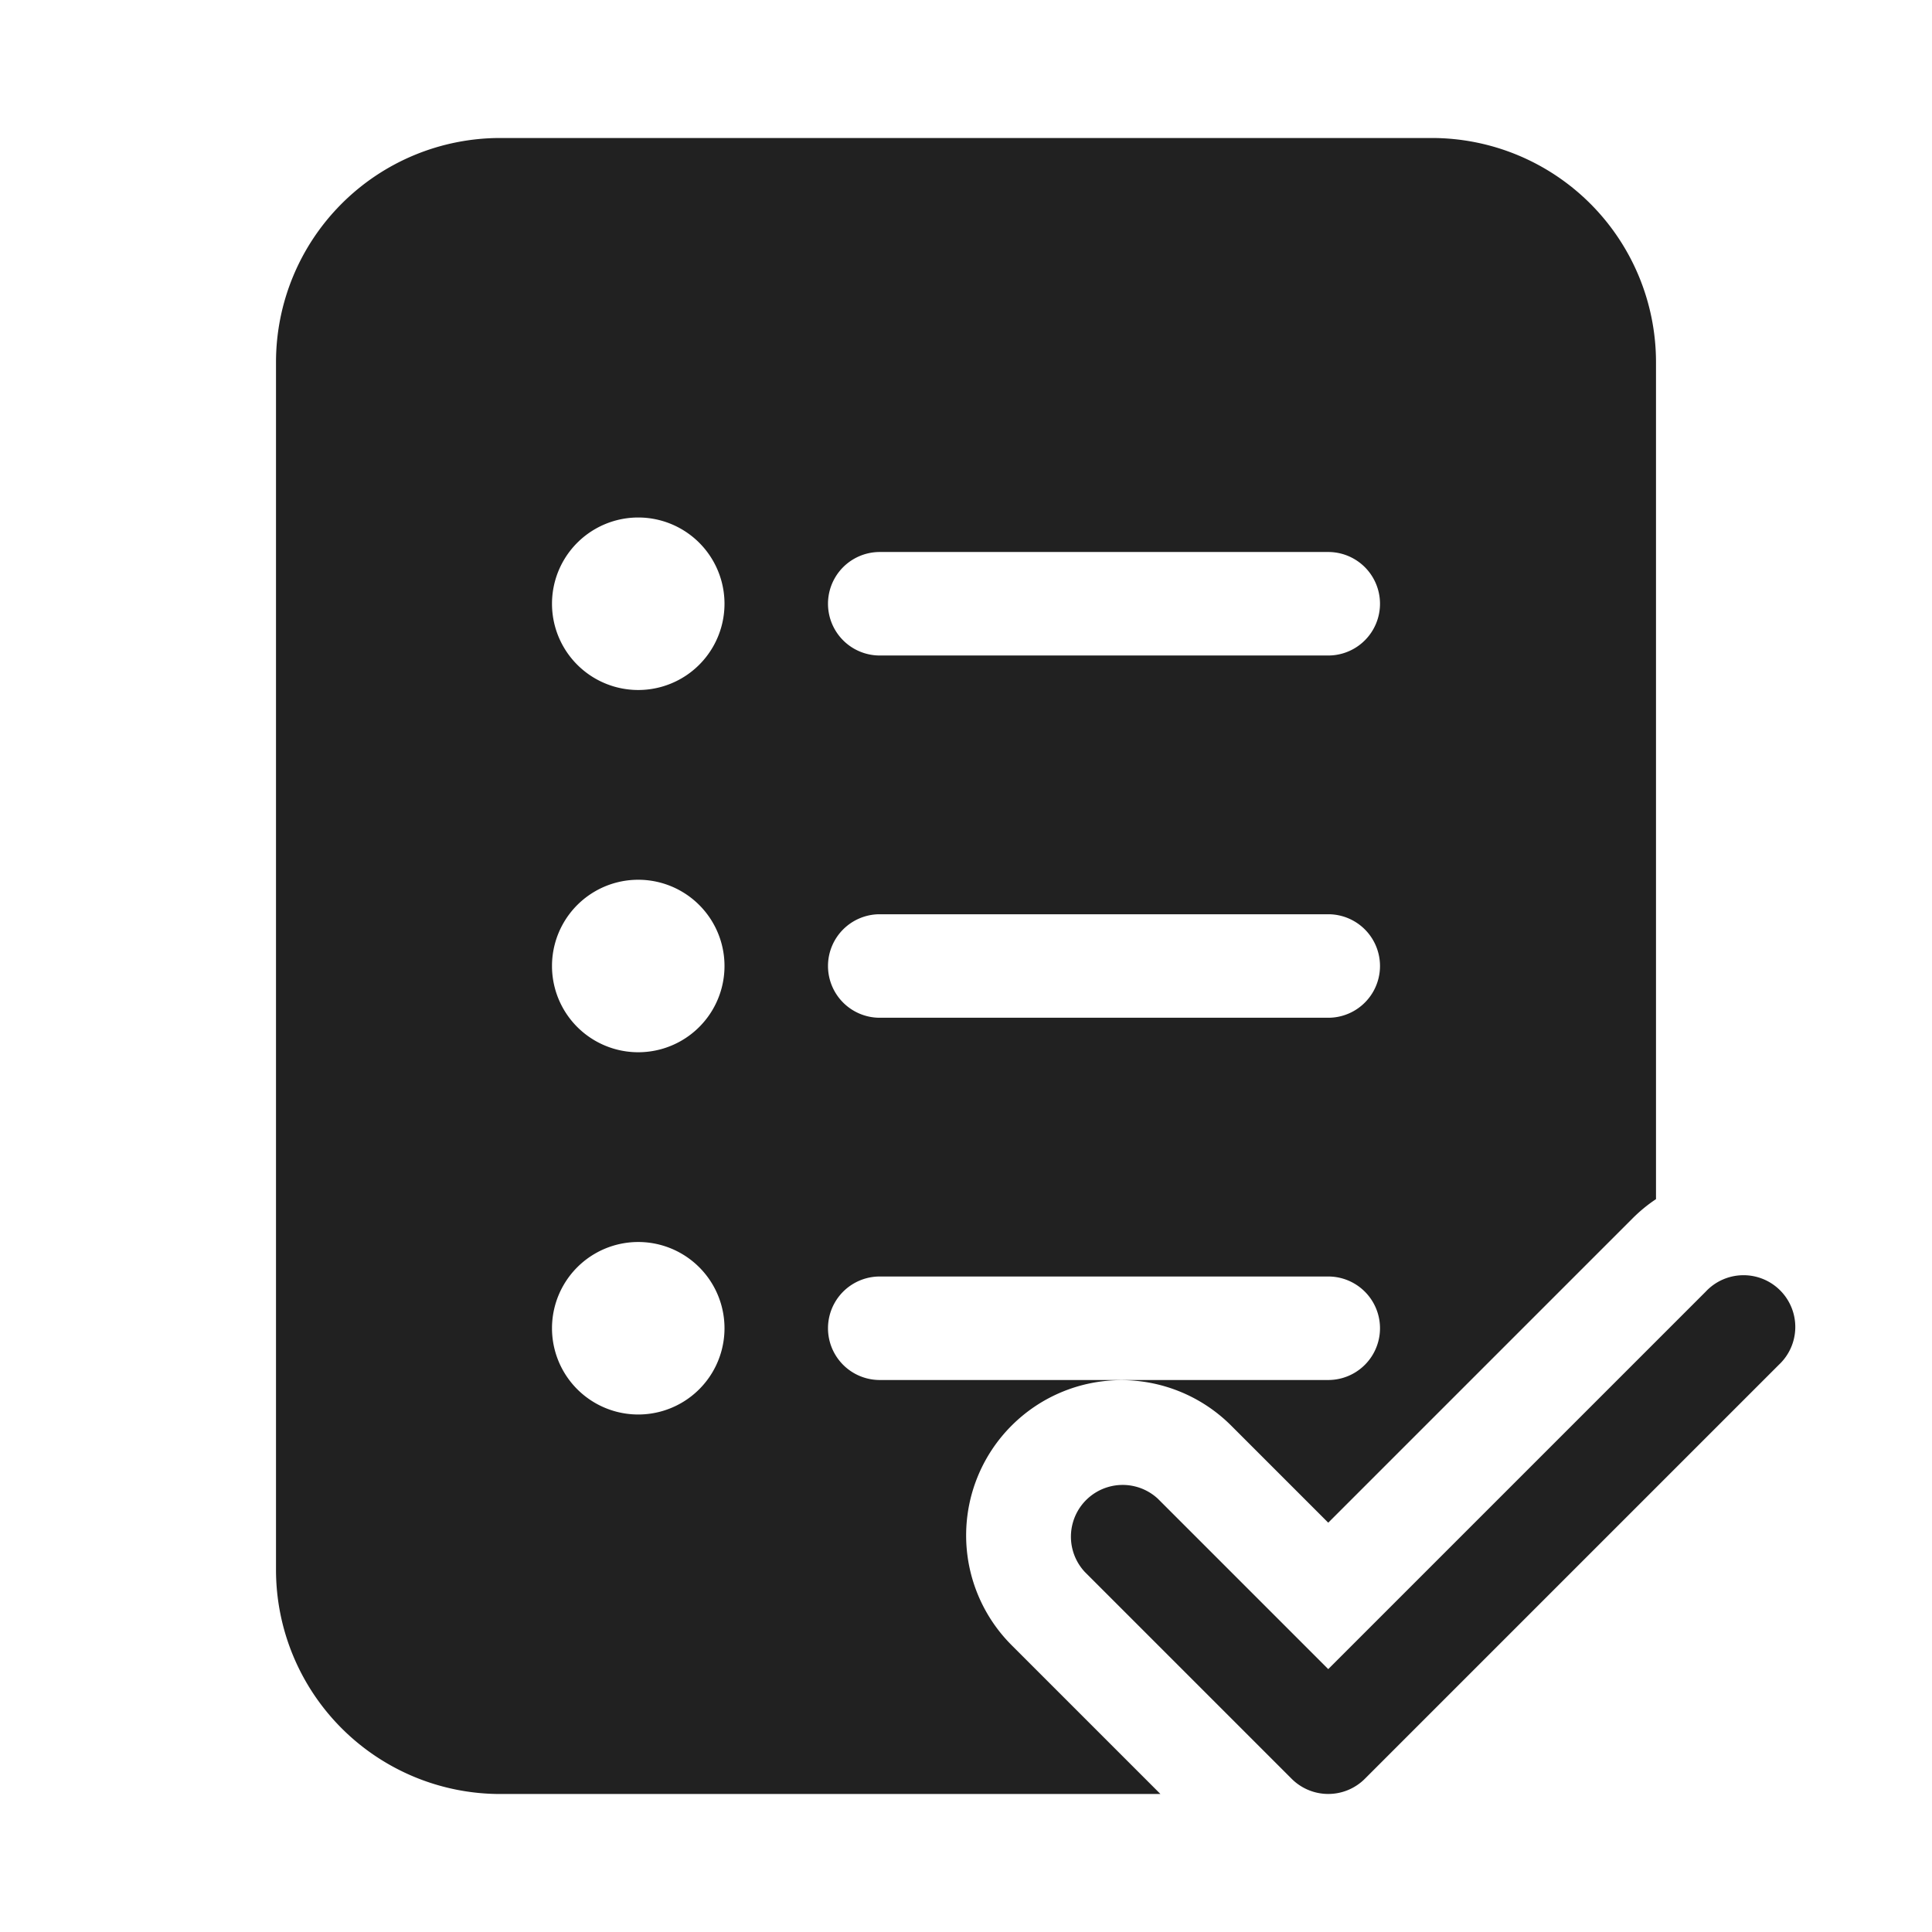 <svg viewBox="0 0 28 28" fill="none" xmlns="http://www.w3.org/2000/svg" height="1em" width="1em">
  <path d="M7.25 2A3.25 3.25 0 0 0 4 5.25v17.5A3.25 3.25 0 0 0 7.25 26h9.568l-2.157-2.157a2.25 2.25 0 1 1 3.182-3.182l1.407 1.407 4.409-4.409c.106-.106.22-.2.341-.28V5.25A3.25 3.25 0 0 0 20.75 2H7.25Zm3.25 6.75a1.25 1.25 0 1 1-2.5 0 1.25 1.25 0 0 1 2.5 0Zm-1.25 6.5a1.25 1.25 0 1 1 0-2.5 1.25 1.25 0 0 1 0 2.5Zm0 5.25a1.25 1.25 0 1 1 0-2.5 1.25 1.25 0 0 1 0 2.5ZM12.75 8h6.5a.75.75 0 0 1 0 1.5h-6.5a.75.75 0 0 1 0-1.5ZM12 14a.75.75 0 0 1 .75-.75h6.5a.75.75 0 0 1 0 1.5h-6.5A.75.75 0 0 1 12 14Zm.75 4.5h6.5a.75.75 0 0 1 0 1.5h-6.5a.75.75 0 0 1 0-1.5Zm7.03 7.28 6-6a.75.75 0 1 0-1.06-1.06l-5.47 5.47-2.468-2.468a.75.75 0 0 0-1.06 1.06l2.998 2.998a.75.75 0 0 0 1.06 0Z" fill="#212121"/>
</svg>
